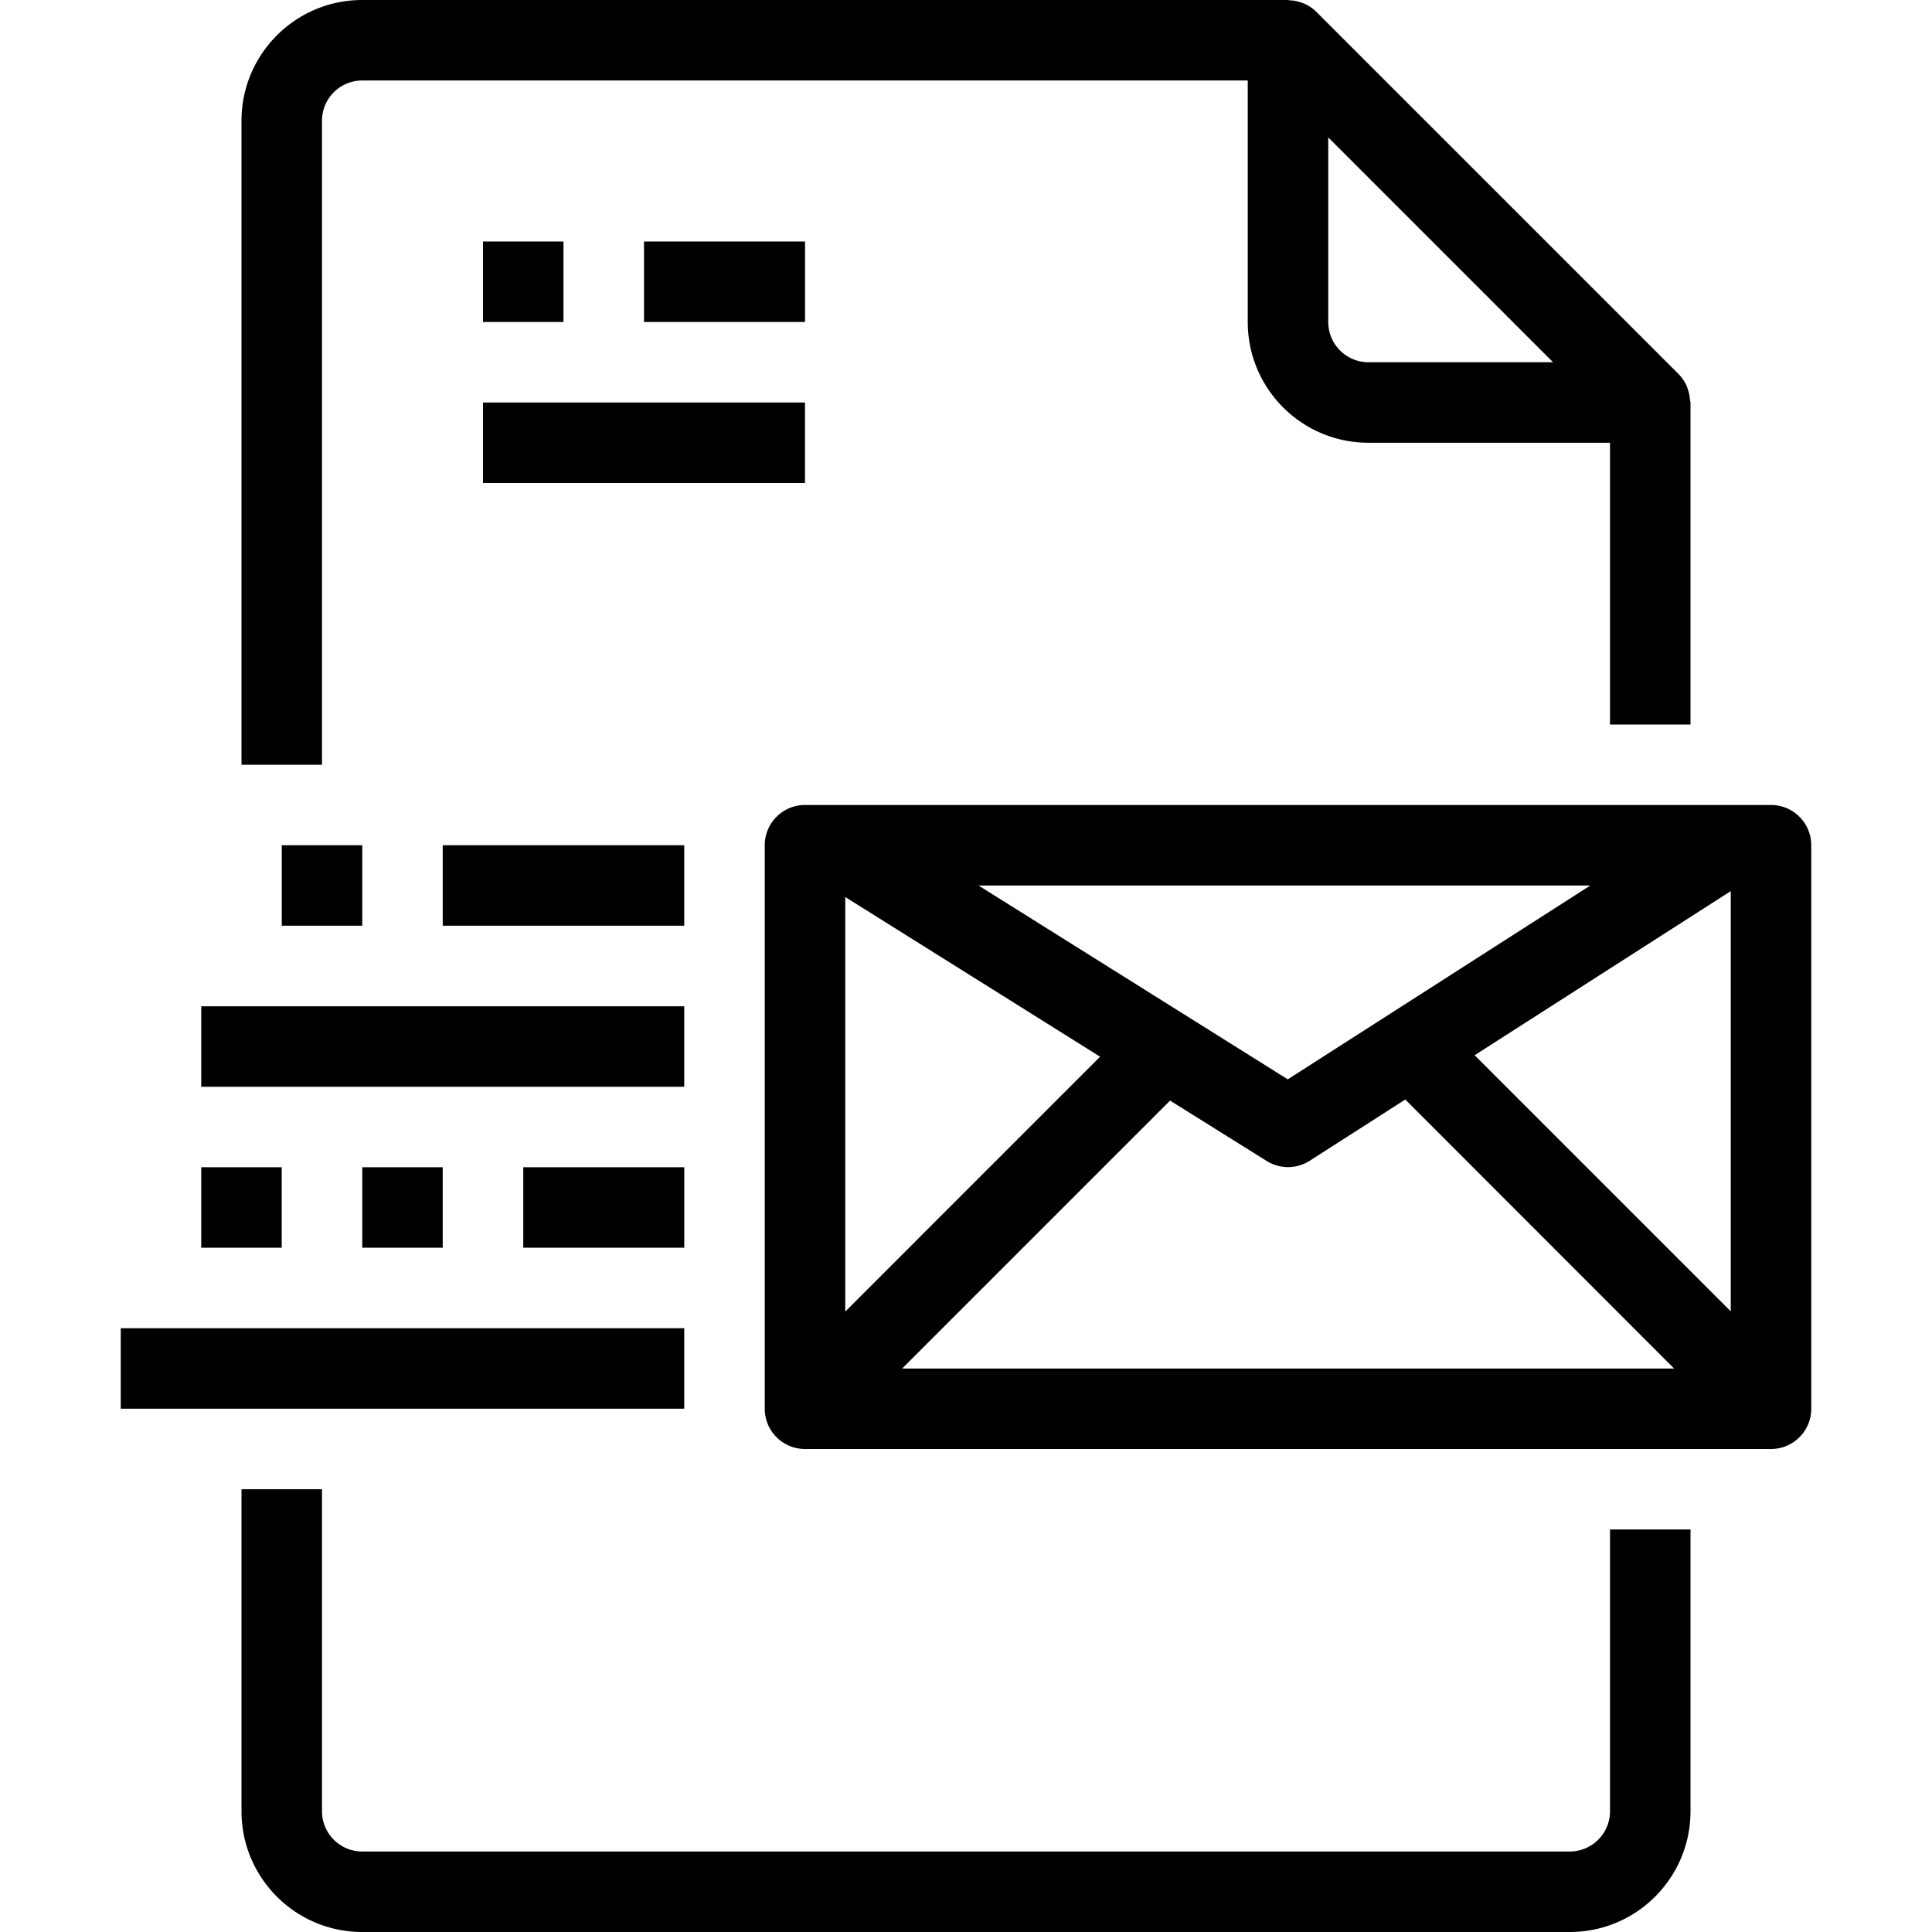 <svg xmlns="http://www.w3.org/2000/svg" width="512" height="512" viewBox="0 0 512 512"><path d="M426.667 405.333V480c0 5.891-4.776 10.667-10.667 10.667H96c-5.891 0-10.667-4.776-10.667-10.667v-85.333H64V480c0 17.673 14.327 32 32 32h320c17.673 0 32-14.327 32-32v-74.667h-21.333zm21.194-299.338a10.058 10.058 0 0 0-.544-2.741c-.117-.341-.203-.672-.352-1.003a10.512 10.512 0 0 0-2.133-3.125l-96-96a10.525 10.525 0 0 0-3.136-2.133c-.32-.149-.64-.235-.971-.352a10.49 10.49 0 0 0-2.805-.555c-.171.031-.373-.086-.587-.086H96C78.327 0 64 14.327 64 32v170.667h21.333V32c0-5.891 4.776-10.667 10.667-10.667h234.667v64c0 17.673 14.327 32 32 32h64V192H448v-85.333c0-.235-.117-.438-.139-.672zM362.667 96C356.776 96 352 91.224 352 85.333V36.416L411.584 96h-48.917zm106.666 117.333h-256c-5.891 0-10.667 4.776-10.667 10.667v149.333c0 5.891 4.776 10.667 10.667 10.667h256c5.891 0 10.667-4.776 10.667-10.667V224c0-5.891-4.776-10.667-10.667-10.667zm-47.882 21.334l-80.181 51.371-81.952-51.371h162.133zM224 237.717l67.541 42.325L224 347.584V237.717zm15.083 124.95l70.997-70.997 25.6 16a10.665 10.665 0 0 0 11.424-.064l25.312-16.224 71.232 71.285H239.083zm219.584-15.147l-67.872-67.872 67.872-43.488v111.36zM117.33 224h64v21.33h-64zm-42.66 0H96v21.33H74.67zm-21.34 42.67h128V288h-128zm85.34 42.66h42.67v21.33h-42.67zm-42.67 0h21.33v21.33H96zm-42.67 0h21.33v21.33H53.33zM32 352h149.33v21.33H32z"/><path d="M128 64h21.33v21.33H128zm42.67 0h42.67v21.33h-42.67zM128 106.67h85.33V128H128z"/></svg>